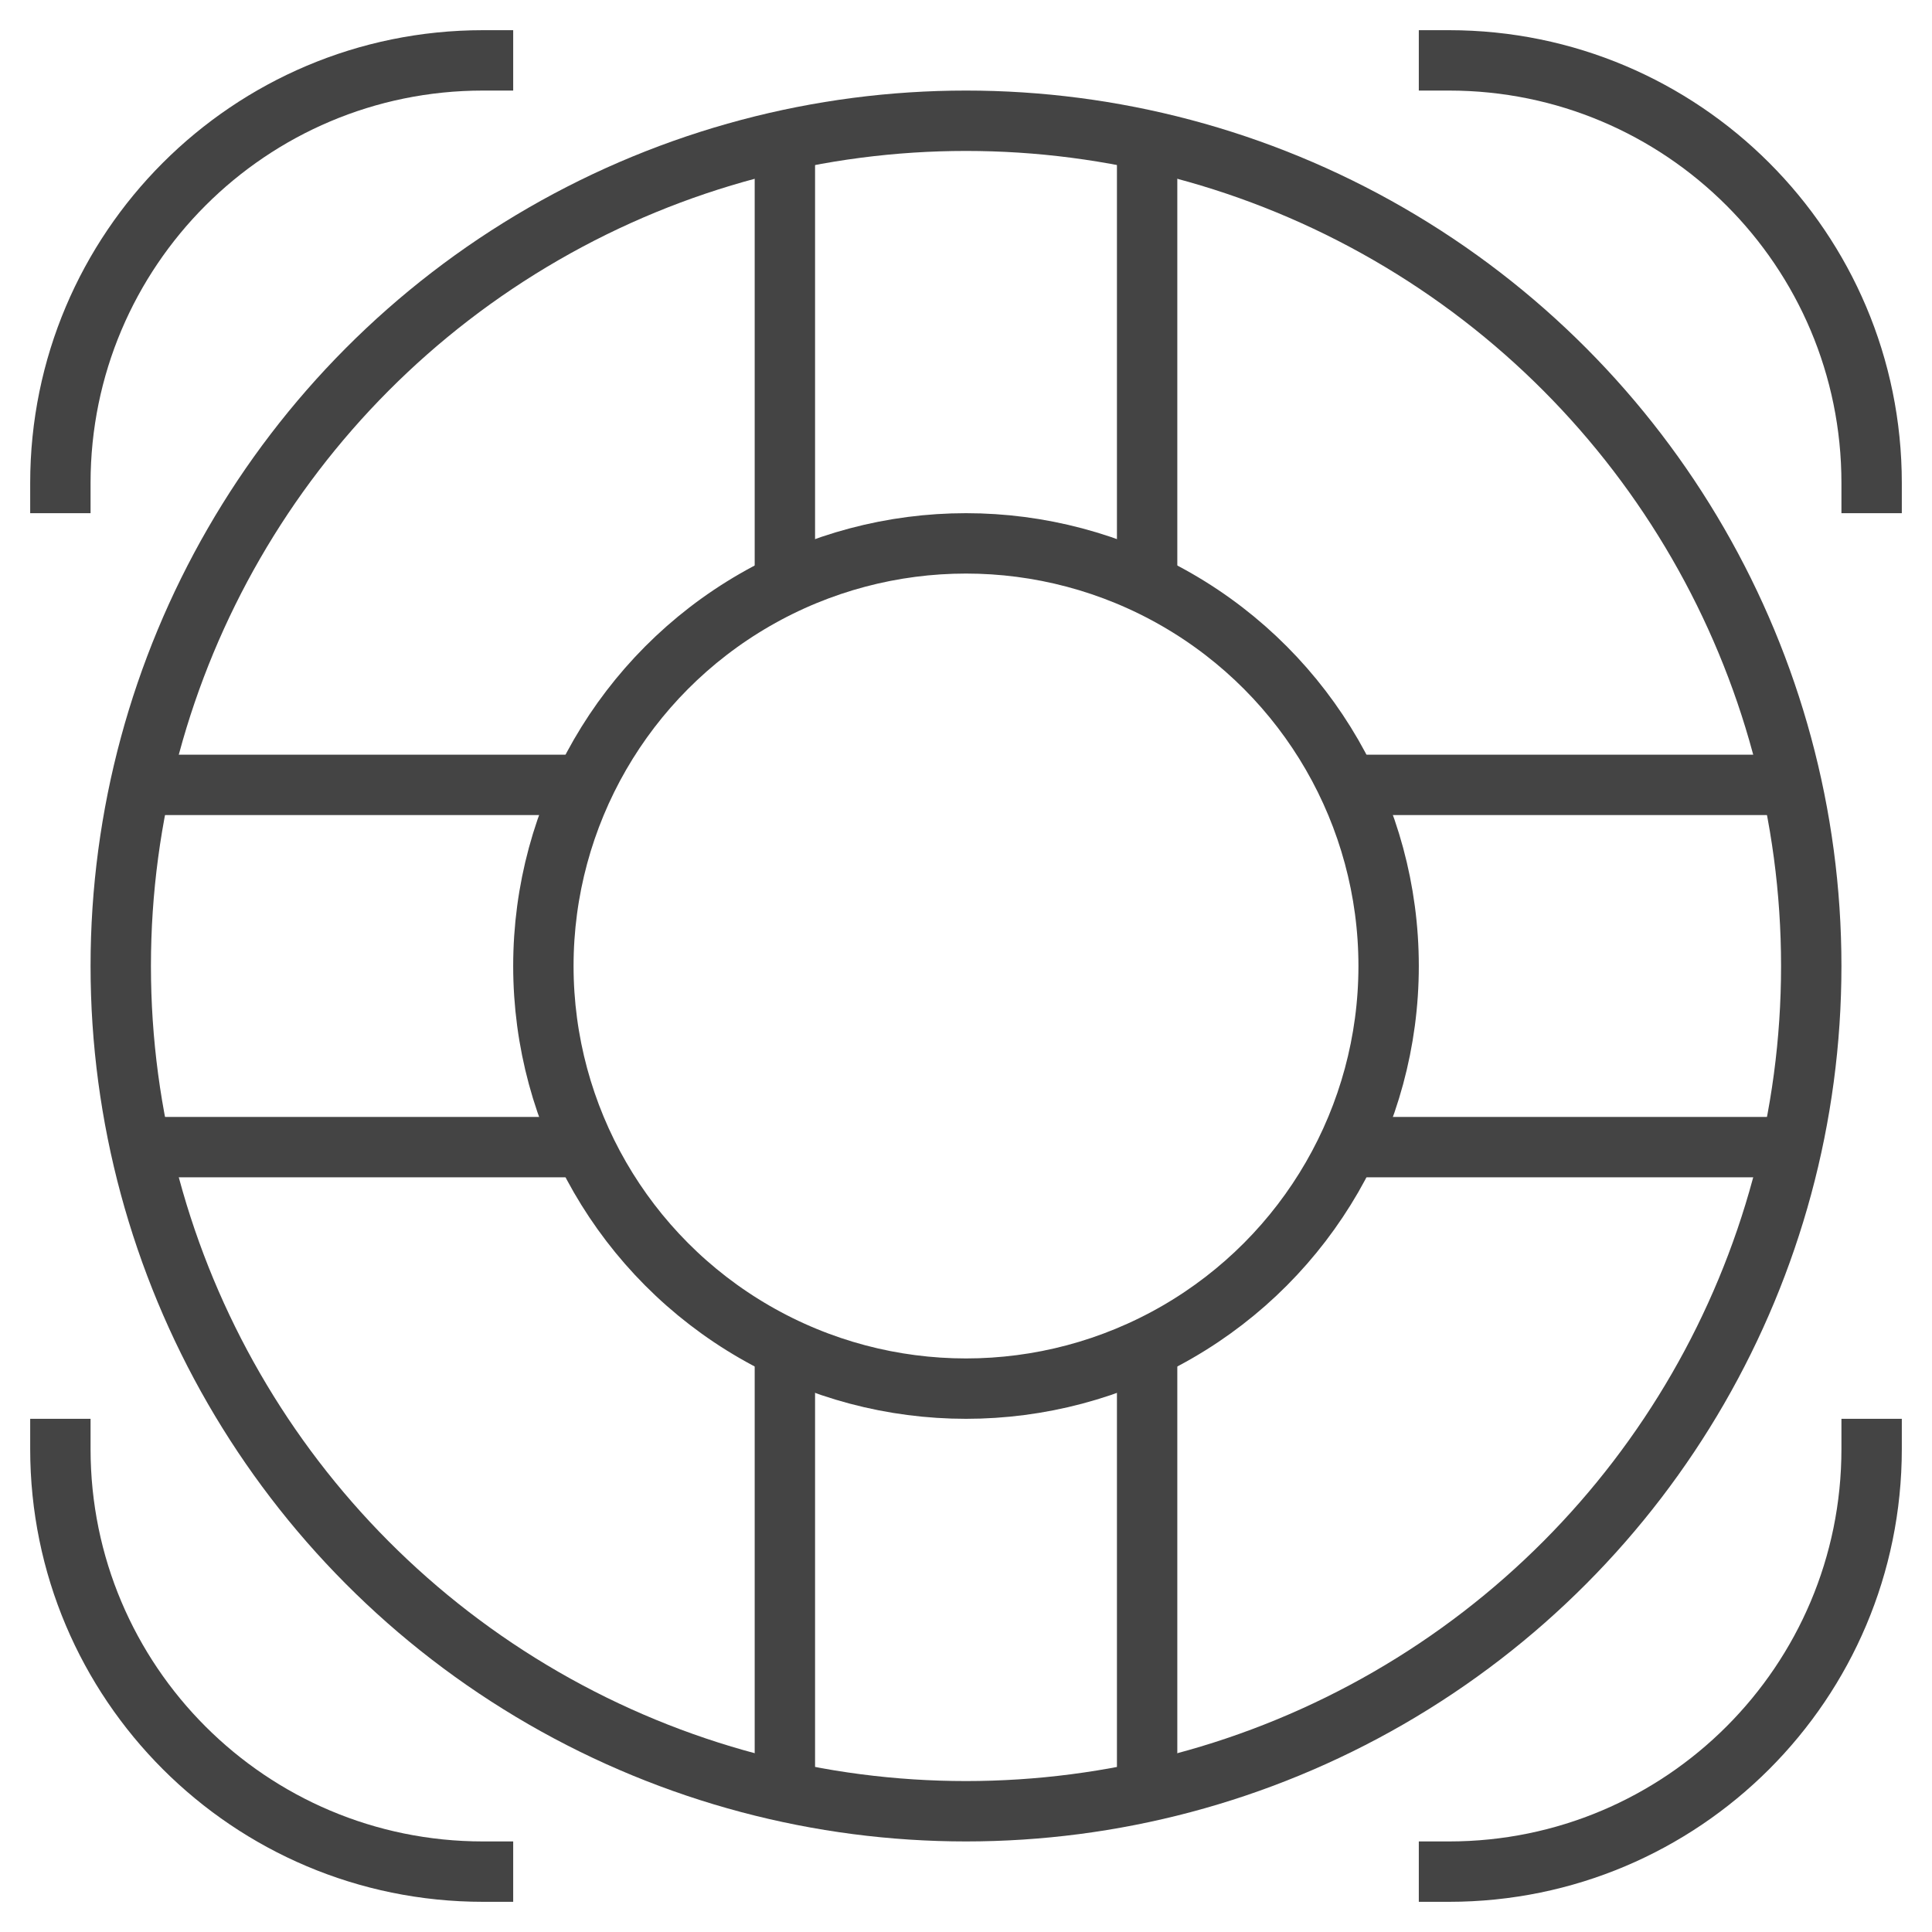 <svg version="1.1" xmlns="http://www.w3.org/2000/svg" xmlns:xlink="http://www.w3.org/1999/xlink" x="0px" y="0px" viewBox="0 0 64 64" xml:space="preserve" width="64" height="64"><g class="nc-icon-wrapper" fill="#444444"><circle fill="none" stroke="#444444" stroke-width="2" stroke-linecap="square" stroke-miterlimit="10" cx="32" cy="32" r="14" stroke-linejoin="miter"></circle> <circle fill="none" stroke="#444444" stroke-width="2" stroke-linecap="square" stroke-miterlimit="10" cx="32" cy="32" r="28" stroke-linejoin="miter"></circle> <line data-cap="butt" fill="none" stroke="#444444" stroke-width="2" stroke-miterlimit="10" x1="26" y1="19.347" x2="26" y2="4.644" stroke-linejoin="miter" stroke-linecap="butt"></line> <line data-cap="butt" fill="none" stroke="#444444" stroke-width="2" stroke-miterlimit="10" x1="38" y1="4.644" x2="38" y2="19.347" stroke-linejoin="miter" stroke-linecap="butt"></line> <line data-cap="butt" fill="none" stroke="#444444" stroke-width="2" stroke-miterlimit="10" x1="44.653" y1="26" x2="59.356" y2="26" stroke-linejoin="miter" stroke-linecap="butt"></line> <line data-cap="butt" fill="none" stroke="#444444" stroke-width="2" stroke-miterlimit="10" x1="59.356" y1="38" x2="44.653" y2="38" stroke-linejoin="miter" stroke-linecap="butt"></line> <line data-cap="butt" fill="none" stroke="#444444" stroke-width="2" stroke-miterlimit="10" x1="38" y1="44.653" x2="38" y2="59.356" stroke-linejoin="miter" stroke-linecap="butt"></line> <line data-cap="butt" fill="none" stroke="#444444" stroke-width="2" stroke-miterlimit="10" x1="26" y1="59.356" x2="26" y2="44.653" stroke-linejoin="miter" stroke-linecap="butt"></line> <line data-cap="butt" fill="none" stroke="#444444" stroke-width="2" stroke-miterlimit="10" x1="19.347" y1="38" x2="4.644" y2="38" stroke-linejoin="miter" stroke-linecap="butt"></line> <line data-cap="butt" fill="none" stroke="#444444" stroke-width="2" stroke-miterlimit="10" x1="4.644" y1="26" x2="19.347" y2="26" stroke-linejoin="miter" stroke-linecap="butt"></line> <path data-color="color-2" fill="none" stroke="#444444" stroke-width="2" stroke-linecap="square" stroke-miterlimit="10" d="M2,16 C2,8.268,8.268,2,16,2" stroke-linejoin="miter"></path> <path data-color="color-2" fill="none" stroke="#444444" stroke-width="2" stroke-linecap="square" stroke-miterlimit="10" d="M48,2 c7.732,0,14,6.268,14,14" stroke-linejoin="miter"></path> <path data-color="color-2" fill="none" stroke="#444444" stroke-width="2" stroke-linecap="square" stroke-miterlimit="10" d="M62,48 c0,7.732-6.268,14-14,14" stroke-linejoin="miter"></path> <path data-color="color-2" fill="none" stroke="#444444" stroke-width="2" stroke-linecap="square" stroke-miterlimit="10" d="M16,62 C8.268,62,2,55.732,2,48" stroke-linejoin="miter"></path></g></svg>